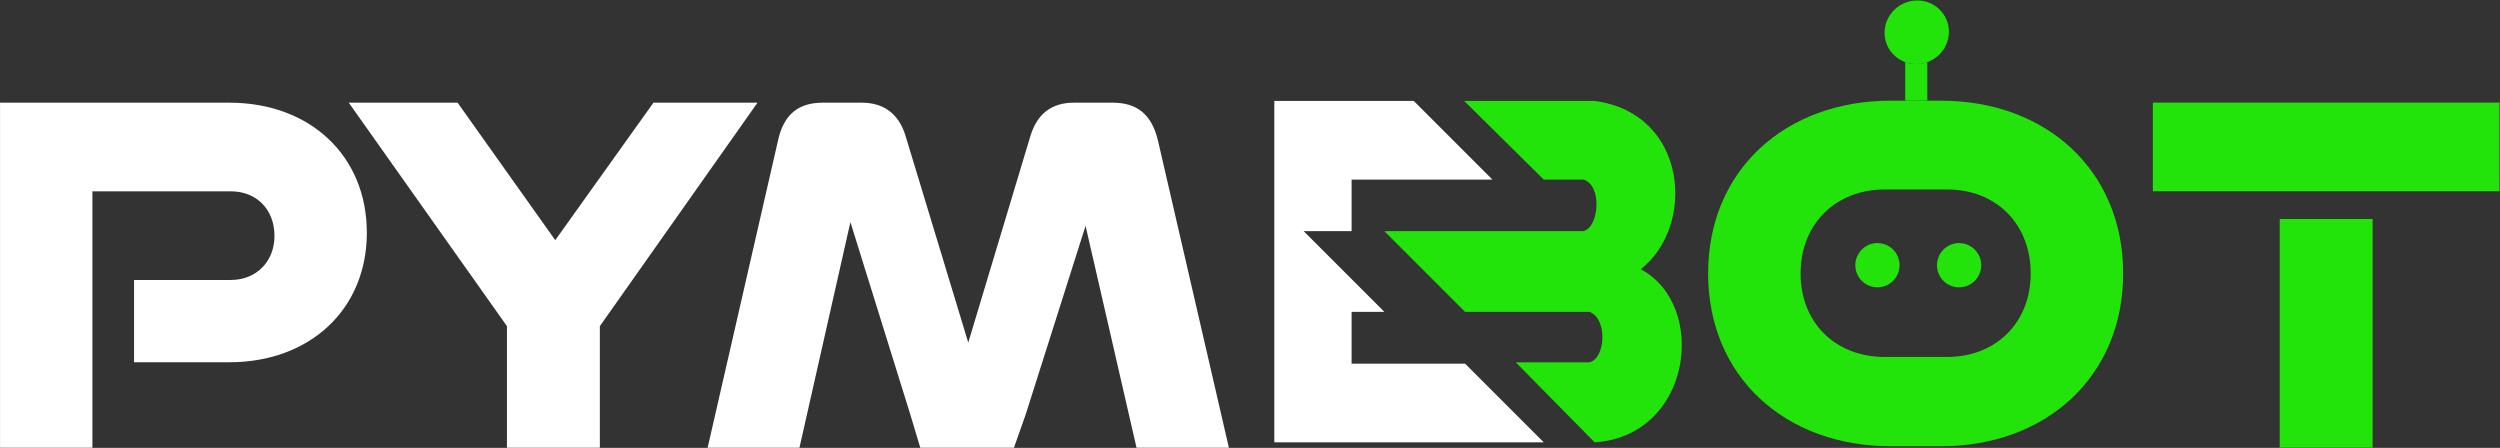 <svg width="4644" height="832" viewBox="0 0 4644 832" fill="none" xmlns="http://www.w3.org/2000/svg">
<rect x="0" y="0" width="4644" height="832" fill="#333333" stroke="none"/>
<path d="M2719.85 187.476H2962.22C3136.43 210.901 3150.06 420.881 3047.83 500.102C3173.49 566.972 3143.24 809.747 2962.22 821.673L2815.69 673.026H2952.85C2982.66 665.359 2986.5 592.101 2952.85 579.323H2721.56L2571.62 429.399H2941.34C2969.88 423.01 2977.55 344.641 2941.34 333.567H2867.66L2719.85 187.476Z" fill="#23E40A"/>
<path d="M2626.14 187.476L2367.17 187.476V821.673H2867.66L2721.56 675.582H2510.71V579.323H2571.62L2421.69 429.399H2510.71V333.567H2772.24L2626.14 187.476Z" fill="white"/>
<path d="M426.049 672.918H249V520.08H429.008C475.352 520.08 509.864 486.554 509.864 438.237C509.864 387.948 475.352 355.409 429.008 355.409H171.648V831.673H0.074V190.738H426.049C574.944 190.738 681.438 288.357 681.438 432.321C681.438 575.299 574.944 672.918 426.049 672.918Z" fill="white"/>
<path d="M1114.28 831.673H941.717V605.866L647.873 190.738H850.014L1031.45 446.126L1213.87 190.738H1407.13L1114.28 605.866V831.673Z" fill="white"/>
<path d="M2111.22 831.673H2282.79L2151.64 263.706C2139.81 210.459 2110.23 190.738 2066.84 190.738H1994.86C1954.43 190.738 1926.82 210.459 1914 252.859L1798.64 636.434L1682.28 252.859C1669.46 210.459 1640.87 190.738 1600.44 190.738H1528.46C1485.07 190.738 1455.49 210.459 1444.64 263.706L1314.48 831.673H1485.07L1579.73 412.6L1691.16 770.537L1692.14 773.803L1709.5 831.673H1772.01H1824.27H1883.5L1900.32 784.125L1905.13 770.537L2016.55 419.502L2111.22 831.673Z" fill="white"/>
<path fill-rule="evenodd" clip-rule="evenodd" d="M4234.81 831.533H4407.37V406.79H4234.81V831.533ZM4407.37 355.269H4643.03V190.598H3999.14V355.269H4234.81H4407.37Z" fill="#23E40A"/>
<path d="M3500.75 663.068H3617.24C3707.07 663.068 3772.23 599.855 3772.23 508C3772.23 415.157 3707.07 351.945 3617.24 351.945H3500.75C3410.91 351.945 3344.77 415.157 3344.77 508C3344.77 599.855 3409.93 663.068 3500.75 663.068ZM3605.39 829H3512.6C3316.14 829 3173 699.612 3173 508C3173 316.388 3316.14 187 3512.6 187H3539.13H3580.18H3605.39C3800.86 187 3944 316.388 3944 508C3944 699.612 3800.86 829 3605.39 829Z" fill="#23E40A"/>
<path d="M3620.32 59.944C3619.82 92.548 3592.64 118.979 3559.63 118.979C3552.41 118.979 3545.5 117.715 3539.13 115.397C3516.37 107.12 3500.37 85.416 3500.77 59.944C3501.27 27.34 3528.45 0.909 3561.46 0.909C3594.48 0.909 3620.83 27.34 3620.32 59.944Z" fill="#23E40A"/>
<path d="M3580.18 115.418C3573.75 117.722 3566.83 118.979 3559.63 118.979C3552.41 118.979 3545.5 117.715 3539.13 115.397V187H3580.18V115.418Z" fill="#23E40A"/>
<path d="M3528.64 492.659C3528.64 515.35 3510.25 533.745 3487.56 533.745C3464.87 533.745 3446.47 515.35 3446.47 492.659C3446.47 469.968 3464.87 451.574 3487.56 451.574C3510.25 451.574 3528.64 469.968 3528.64 492.659Z" fill="#23E40A"/>
<path d="M3680.33 492.659C3680.33 515.35 3661.94 533.745 3639.25 533.745C3616.56 533.745 3598.16 515.35 3598.16 492.659C3598.16 469.968 3616.56 451.574 3639.25 451.574C3661.94 451.574 3680.33 469.968 3680.33 492.659Z" fill="#23E40A"/>
</svg>
